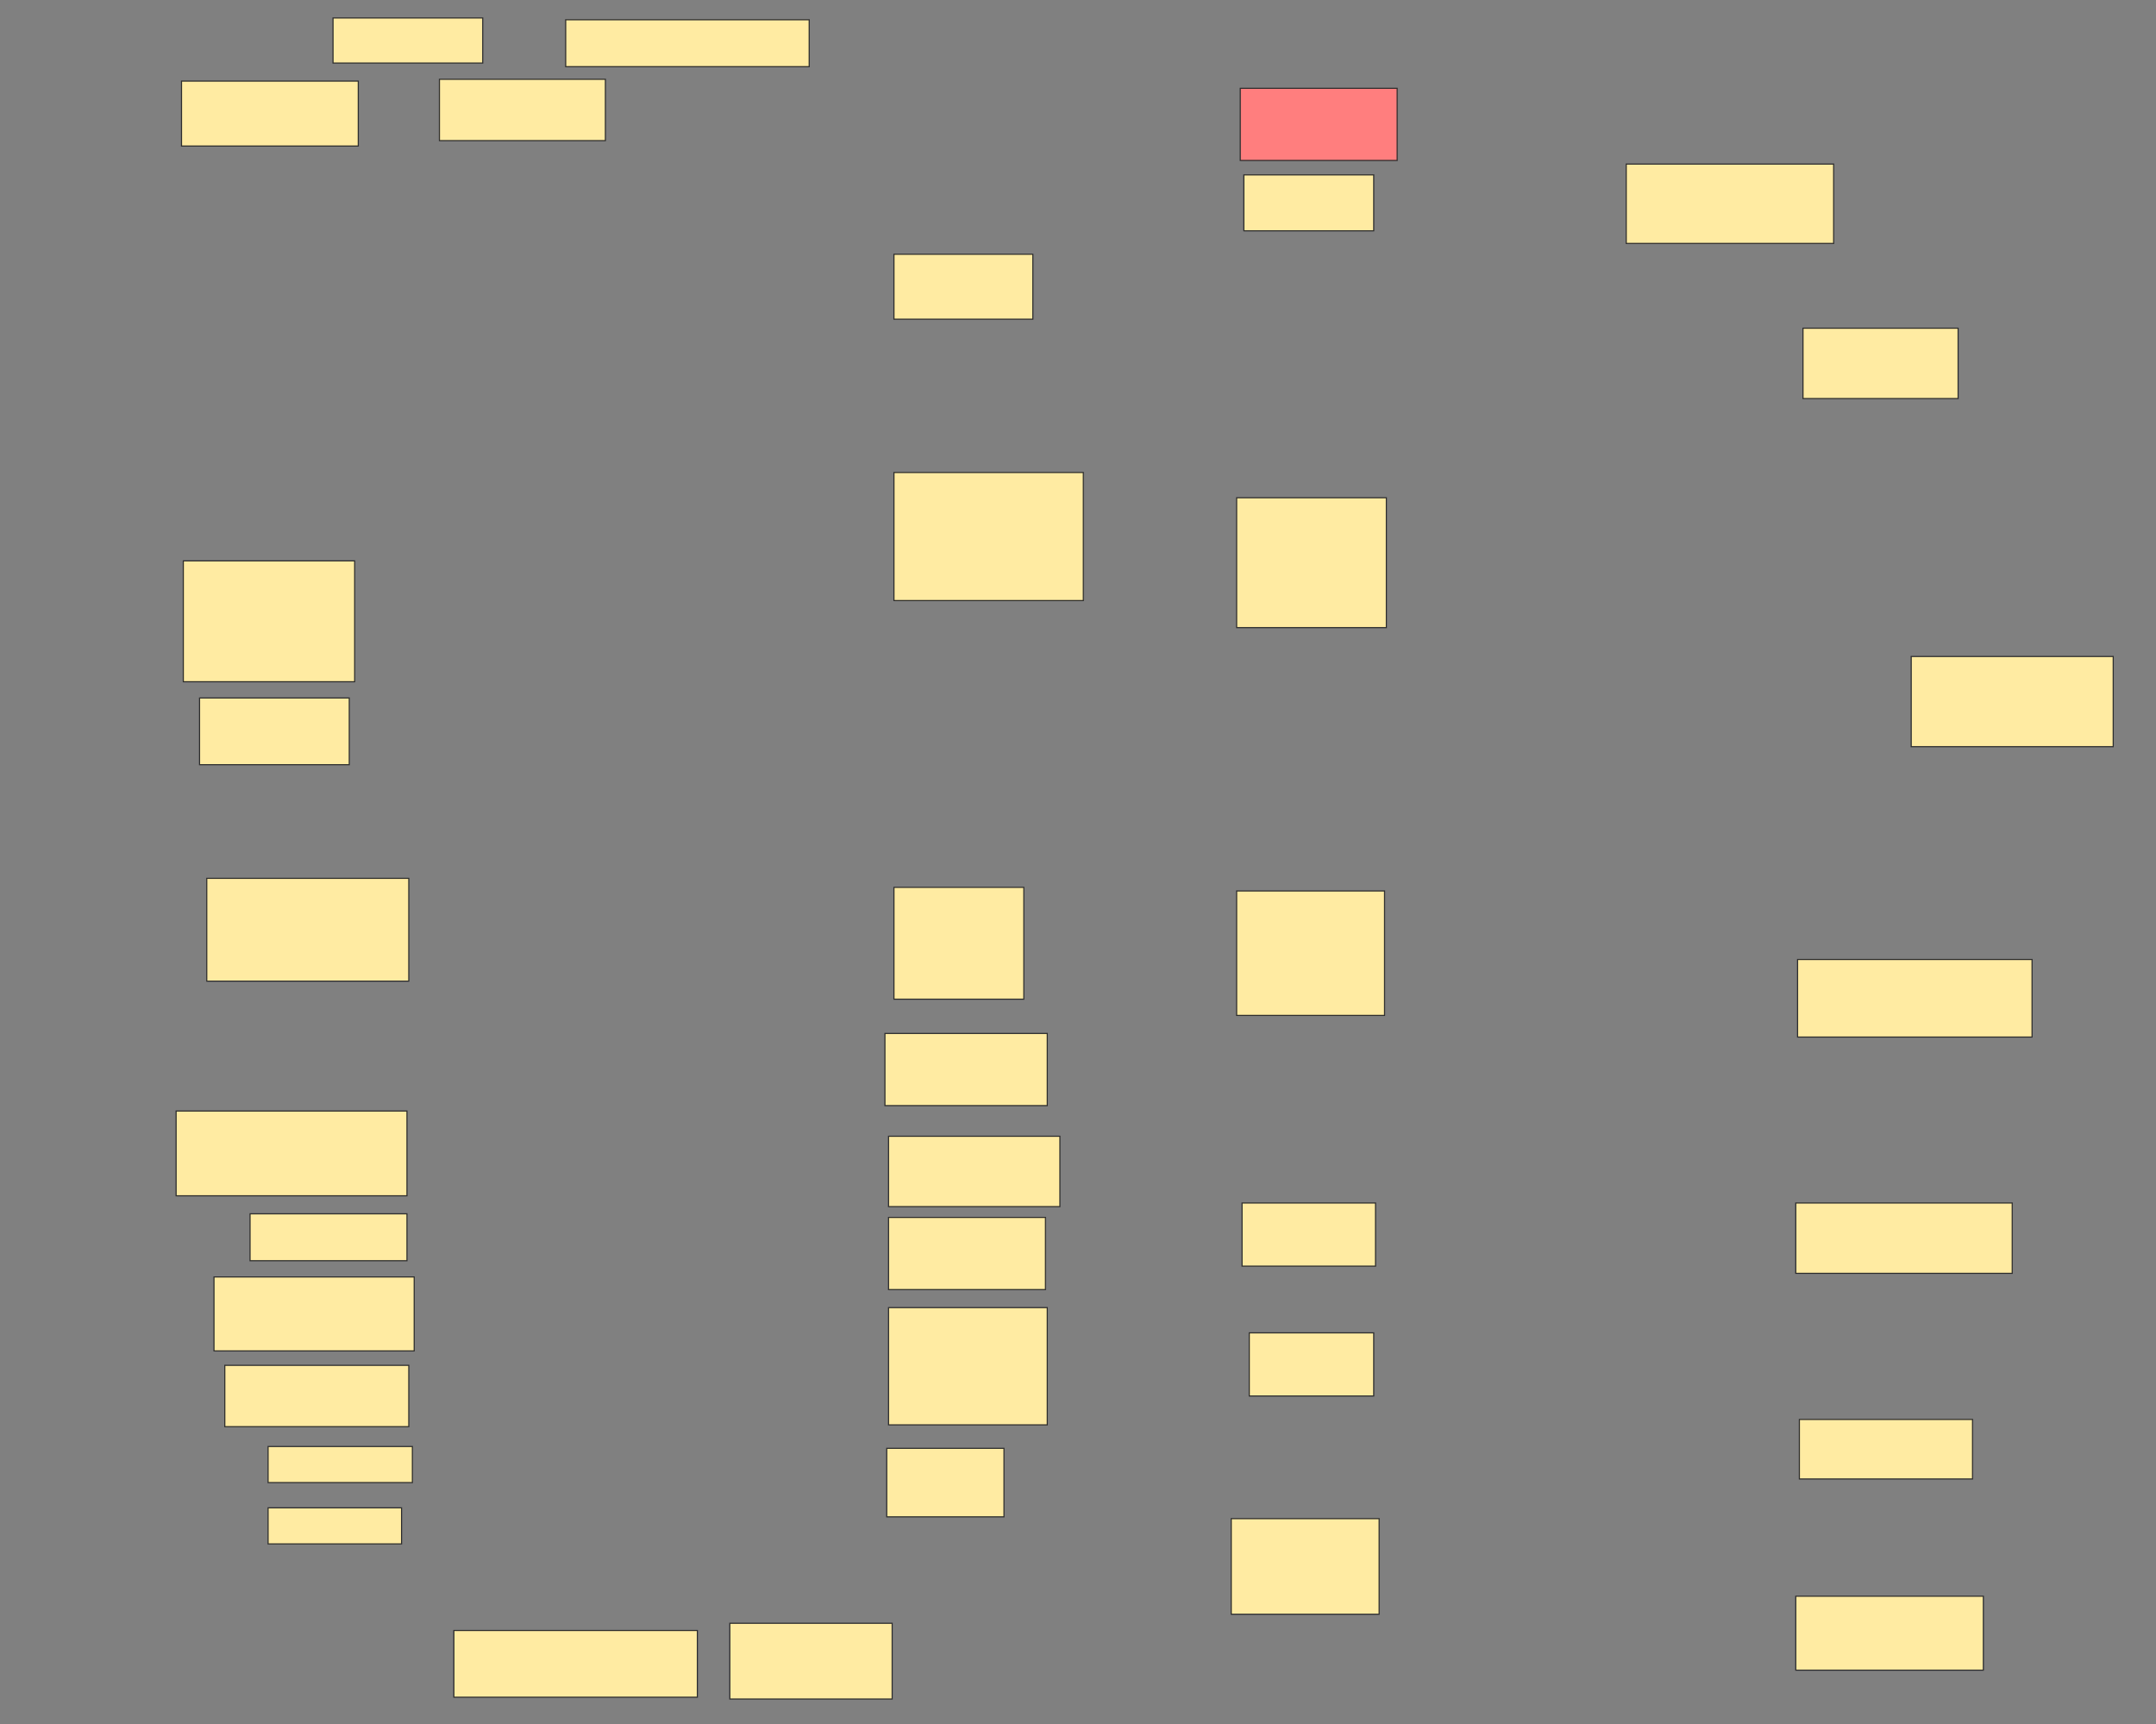 <svg xmlns="http://www.w3.org/2000/svg" width="1928" height="1542">
 <rect width="100%" height="100%" fill="#808080" stroke="none"/>
 <!-- Created with Image Occlusion Enhanced -->
 <g>
  <title>Labels</title>
 </g>
 <g>
  <title>Masks</title>
  <rect id="1b4d49da4d8e41fea6058309778c5819-ao-1" height="62.903" width="153.226" y="1016.065" x="794.581" stroke="#2D2D2D" fill="#FFEBA2"/>
  <rect id="1b4d49da4d8e41fea6058309778c5819-ao-2" height="59.677" width="133.871" y="624.129" x="178.452" stroke="#2D2D2D" fill="#FFEBA2"/>
  <g id="1b4d49da4d8e41fea6058309778c5819-ao-3">
   <rect height="91.935" width="180.645" y="785.419" x="184.903" stroke="#2D2D2D" fill="#FFEBA2"/>
   <rect height="69.355" width="209.677" y="858" x="1607.484" stroke="#2D2D2D" fill="#FFEBA2"/>
  </g>
  <rect id="1b4d49da4d8e41fea6058309778c5819-ao-4" height="100" width="116.129" y="793.484" x="799.419" stroke="#2D2D2D" fill="#FFEBA2"/>
  <rect id="1b4d49da4d8e41fea6058309778c5819-ao-5" height="114.516" width="169.355" y="422.516" x="799.419" stroke="#2D2D2D" fill="#FFEBA2"/>
  <rect id="1b4d49da4d8e41fea6058309778c5819-ao-6" height="108.065" width="153.226" y="501.548" x="163.935" stroke="#2D2D2D" fill="#FFEBA2"/>
  <rect id="1b4d49da4d8e41fea6058309778c5819-ao-7" height="116.129" width="133.871" y="445.097" x="1105.871" stroke="#2D2D2D" fill="#FFEBA2"/>
  <rect id="1b4d49da4d8e41fea6058309778c5819-ao-8" height="111.29" width="132.258" y="796.71" x="1105.871" stroke-linecap="null" stroke-linejoin="null" stroke-dasharray="null" stroke="#2D2D2D" fill="#FFEBA2"/>
  <rect id="1b4d49da4d8e41fea6058309778c5819-ao-9" height="56.452" width="119.355" y="1075.742" x="1110.71" stroke-linecap="null" stroke-linejoin="null" stroke-dasharray="null" stroke="#2D2D2D" fill="#FFEBA2"/>
  <rect id="1b4d49da4d8e41fea6058309778c5819-ao-10" height="62.903" width="193.548" y="1075.742" x="1605.871" stroke-linecap="null" stroke-linejoin="null" stroke-dasharray="null" stroke="#2D2D2D" fill="#FFEBA2"/>
  <rect id="1b4d49da4d8e41fea6058309778c5819-ao-11" height="56.452" width="111.29" y="1191.871" x="1117.161" stroke-linecap="null" stroke-linejoin="null" stroke-dasharray="null" stroke="#2D2D2D" fill="#FFEBA2"/>
  <rect id="1b4d49da4d8e41fea6058309778c5819-ao-12" height="53.226" width="154.839" y="1269.29" x="1609.097" stroke-linecap="null" stroke-linejoin="null" stroke-dasharray="null" stroke="#2D2D2D" fill="#FFEBA2"/>
  <rect id="1b4d49da4d8e41fea6058309778c5819-ao-13" height="85.484" width="132.258" y="1358" x="1101.032" stroke-linecap="null" stroke-linejoin="null" stroke-dasharray="null" stroke="#2D2D2D" fill="#FFEBA2"/>
  <rect id="1b4d49da4d8e41fea6058309778c5819-ao-14" height="66.129" width="167.742" y="1427.355" x="1605.871" stroke-linecap="null" stroke-linejoin="null" stroke-dasharray="null" stroke="#2D2D2D" fill="#FFEBA2"/>
  <rect id="1b4d49da4d8e41fea6058309778c5819-ao-15" height="80.645" width="180.645" y="587.032" x="1709.097" stroke-linecap="null" stroke-linejoin="null" stroke-dasharray="null" stroke="#2D2D2D" fill="#FFEBA2"/>
  <g id="1b4d49da4d8e41fea6058309778c5819-ao-16">
   <rect height="62.903" width="138.71" y="293.484" x="1612.323" stroke-linecap="null" stroke-linejoin="null" stroke-dasharray="null" stroke="#2D2D2D" fill="#FFEBA2"/>
   <rect height="58.065" width="124.194" y="227.355" x="799.419" stroke-linecap="null" stroke-linejoin="null" stroke-dasharray="null" stroke="#2D2D2D" fill="#FFEBA2"/>
  </g>
  <rect id="1b4d49da4d8e41fea6058309778c5819-ao-17" height="70.968" width="185.484" y="146.71" x="1454.258" stroke-linecap="null" stroke-linejoin="null" stroke-dasharray="null" stroke="#2D2D2D" fill="#FFEBA2"/>
  <rect id="1b4d49da4d8e41fea6058309778c5819-ao-18" height="50" width="116.129" y="156.387" x="1112.323" stroke-linecap="null" stroke-linejoin="null" stroke-dasharray="null" stroke="#2D2D2D" fill="#FFEBA2"/>
  <rect id="1b4d49da4d8e41fea6058309778c5819-ao-19" height="64.516" width="140.323" y="78.968" x="1109.097" stroke-linecap="null" stroke-linejoin="null" stroke-dasharray="null" stroke="#2D2D2D" fill="#FF7E7E" class="qshape"/>
  <rect id="1b4d49da4d8e41fea6058309778c5819-ao-20" height="41.935" width="217.742" y="17.677" x="505.871" stroke-linecap="null" stroke-linejoin="null" stroke-dasharray="null" stroke="#2D2D2D" fill="#FFEBA2"/>
  <rect id="1b4d49da4d8e41fea6058309778c5819-ao-21" height="54.839" width="148.387" y="70.903" x="392.968" stroke-linecap="null" stroke-linejoin="null" stroke-dasharray="null" stroke="#2D2D2D" fill="#FFEBA2"/>
  <rect id="1b4d49da4d8e41fea6058309778c5819-ao-22" height="40.323" width="133.871" y="16.065" x="297.806" stroke-linecap="null" stroke-linejoin="null" stroke-dasharray="null" stroke="#2D2D2D" fill="#FFEBA2"/>
  <rect id="1b4d49da4d8e41fea6058309778c5819-ao-23" height="58.065" width="158.065" y="72.516" x="162.323" stroke-linecap="null" stroke-linejoin="null" stroke-dasharray="null" stroke="#2D2D2D" fill="#FFEBA2"/>
  <rect id="1b4d49da4d8e41fea6058309778c5819-ao-24" height="64.516" width="145.161" y="924.129" x="791.355" stroke-linecap="null" stroke-linejoin="null" stroke-dasharray="null" stroke="#2D2D2D" fill="#FFEBA2"/>
  <rect id="1b4d49da4d8e41fea6058309778c5819-ao-25" height="64.516" width="140.323" y="1088.645" x="794.581" stroke-linecap="null" stroke-linejoin="null" stroke-dasharray="null" stroke="#2D2D2D" fill="#FFEBA2"/>
  <rect id="1b4d49da4d8e41fea6058309778c5819-ao-26" height="104.839" width="141.935" y="1169.29" x="794.581" stroke-linecap="null" stroke-linejoin="null" stroke-dasharray="null" stroke="#2D2D2D" fill="#FFEBA2"/>
  <rect id="1b4d49da4d8e41fea6058309778c5819-ao-27" height="61.29" width="104.839" y="1295.097" x="792.968" stroke-linecap="null" stroke-linejoin="null" stroke-dasharray="null" stroke="#2D2D2D" fill="#FFEBA2"/>
  <rect id="1b4d49da4d8e41fea6058309778c5819-ao-28" height="67.742" width="145.161" y="1451.548" x="652.645" stroke-linecap="null" stroke-linejoin="null" stroke-dasharray="null" stroke="#2D2D2D" fill="#FFEBA2"/>
  <rect id="1b4d49da4d8e41fea6058309778c5819-ao-29" height="59.677" width="217.742" y="1458" x="405.871" stroke-linecap="null" stroke-linejoin="null" stroke-dasharray="null" stroke="#2D2D2D" fill="#FFEBA2"/>
  <rect id="1b4d49da4d8e41fea6058309778c5819-ao-30" height="32.258" width="119.355" y="1348.323" x="239.742" stroke-linecap="null" stroke-linejoin="null" stroke-dasharray="null" stroke="#2D2D2D" fill="#FFEBA2"/>
  <rect id="1b4d49da4d8e41fea6058309778c5819-ao-31" height="32.258" width="129.032" y="1293.484" x="239.742" stroke-linecap="null" stroke-linejoin="null" stroke-dasharray="null" stroke="#2D2D2D" fill="#FFEBA2"/>
  <rect id="1b4d49da4d8e41fea6058309778c5819-ao-32" height="54.839" width="164.516" y="1220.903" x="201.032" stroke-linecap="null" stroke-linejoin="null" stroke-dasharray="null" stroke="#2D2D2D" fill="#FFEBA2"/>
  <rect id="1b4d49da4d8e41fea6058309778c5819-ao-33" height="66.129" width="179.032" y="1141.871" x="191.355" stroke-linecap="null" stroke-linejoin="null" stroke-dasharray="null" stroke="#2D2D2D" fill="#FFEBA2"/>
  <rect id="1b4d49da4d8e41fea6058309778c5819-ao-34" height="75.806" width="206.452" y="993.484" x="157.484" stroke-linecap="null" stroke-linejoin="null" stroke-dasharray="null" stroke="#2D2D2D" fill="#FFEBA2"/>
  <rect id="1b4d49da4d8e41fea6058309778c5819-ao-35" height="41.935" width="140.323" y="1085.419" x="223.613" stroke-linecap="null" stroke-linejoin="null" stroke-dasharray="null" stroke="#2D2D2D" fill="#FFEBA2"/>
 </g>
</svg>